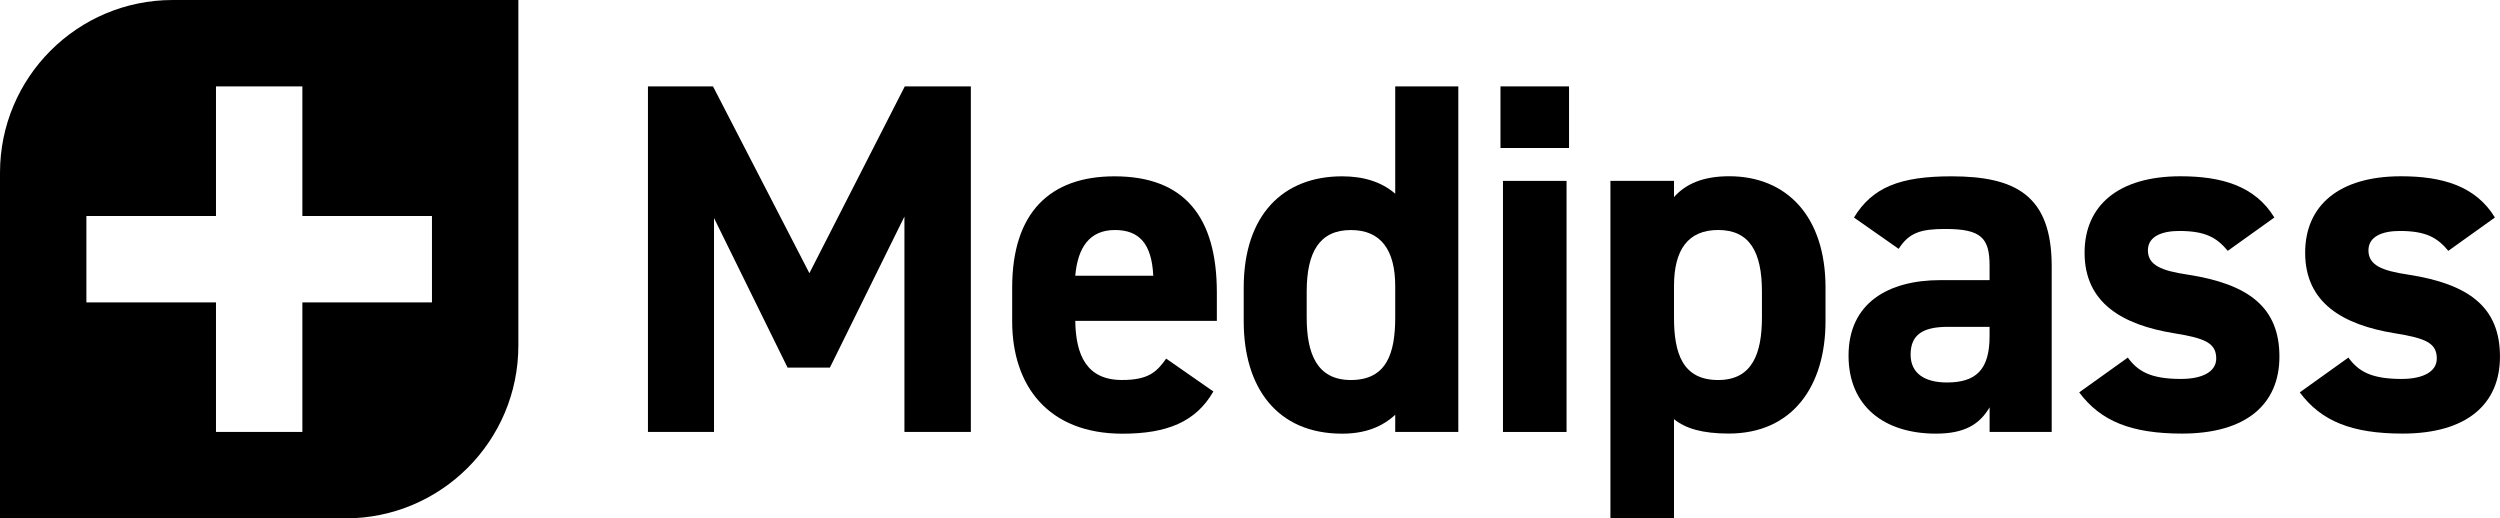 <?xml version="1.0" encoding="UTF-8"?>
<svg width="926px" height="192px" viewBox="0 0 926 192" version="1.1" xmlns="http://www.w3.org/2000/svg" xmlns:xlink="http://www.w3.org/1999/xlink">
    <!-- Generator: Sketch 52.5 (67469) - http://www.bohemiancoding.com/sketch -->
    <title>Black logo</title>
    <desc>Created with Sketch.</desc>
    <g id="Page-1" stroke="none" stroke-width="1" fill="none" fill-rule="evenodd">
        <g id="Mediapass-logo-update/Black" fill="#000000">
            <g id="Medipass-2-Colour-RGB">
                <polygon id="Path" points="299.8 101.19 335.13 32 359.6 32 359.6 160 335 160 335 80.21 307.4 136.15 291.71 136.15 264.47 80.76 264.47 160 240 160 240 32 264.1 32"></polygon>
                <path d="M449.43,145 C442.99,156.22 432.32,160.64 415.76,160.64 C388.16,160.64 374.91,142.79 374.91,119.05 L374.91,106.52 C374.91,78.74 388.91,65.31 412.81,65.31 C438.76,65.31 450.72,80.39 450.72,108.36 L450.72,118.85 L398.28,118.85 C398.46,131.55 402.51,140.75 415.57,140.75 C425.33,140.75 428.45,137.8 431.95,132.83 L449.43,145 Z M398.28,102.13 L427.17,102.13 C426.61,90.13 421.83,85.2 413,85.2 C403.61,85.18 399.2,91.62 398.28,102.11 L398.28,102.13 Z" id="Shape" fill-rule="nonzero"></path>
                <path d="M516.79,32 L540.16,32 L540.16,160 L516.79,160 L516.79,153.63 C512.01,158.04 505.79,160.63 497.1,160.63 C473,160.63 460.67,143.52 460.67,119.04 L460.67,106.52 C460.67,79.66 475.21,65.31 497.1,65.31 C505.01,65.31 511.64,67.31 516.79,71.75 L516.79,32 Z M516.79,117.56 L516.79,106 C516.79,92.57 511.45,85.21 500.41,85.21 C488.82,85.18 484,93.27 484,108 L484,117.57 C484,130.82 487.68,140.76 500.37,140.76 C513.66,140.75 516.79,130.81 516.79,117.56 Z" id="Shape" fill-rule="nonzero"></path>
                <path d="M555.78,32 L581.17,32 L581.17,54.82 L555.78,54.82 L555.78,32 Z M556.7,67 L580.25,67 L580.25,160 L556.7,160 L556.7,67 Z" id="Shape" fill-rule="nonzero"></path>
                <path d="M676.17,119 C676.17,142.93 664.03,160.59 640.29,160.59 C630.72,160.59 624.29,158.75 620.05,155.25 L620.05,192 L596.5,192 L596.5,67 L620.05,67 L620.05,73 C624.47,68 631.05,65.28 640.47,65.28 C661.82,65.28 676.17,80.18 676.17,106.49 L676.17,119 Z M652.62,117.53 L652.62,108 C652.62,93.28 648.02,85.19 636.43,85.19 C625.2,85.19 620.05,92.55 620.05,105.98 L620.05,117.57 C620.05,130.82 623.18,140.76 636.43,140.76 C649.12,140.75 652.62,130.81 652.62,117.56 L652.62,117.53 Z" id="Shape" fill-rule="nonzero"></path>
                <path d="M718.73,103.76 L736.94,103.76 L736.94,98.43 C736.94,88.12 733.82,84.81 720.57,84.81 C711.57,84.81 707.14,86.1 703.27,92.17 L686.71,80.58 C693.52,69.35 703.82,65.31 722.78,65.31 C746.51,65.31 759.95,72.31 759.95,98.61 L759.95,160 L736.95,160 L736.95,150.87 C733.27,157.12 727.75,160.62 717.08,160.62 C697.95,160.62 684.7,150.5 684.7,131.73 C684.69,112.23 699.41,103.76 718.73,103.76 Z M736.94,121.06 L721.49,121.06 C711.92,121.06 707.69,124.19 707.69,131.36 C707.69,138.36 713.02,141.67 721.12,141.67 C731.79,141.67 736.94,137.07 736.94,124.55 L736.94,121.06 Z" id="Shape" fill-rule="nonzero"></path>
                <path d="M825.17,92.91 C821.17,88.12 817.08,85.55 807.17,85.55 C801.1,85.55 795.58,87.39 795.58,92.72 C795.58,98.24 800.58,100.27 810.3,101.72 C832.93,105.21 844.3,113.86 844.3,132.08 C844.3,149.74 831.97,160.6 808.23,160.6 C789.46,160.6 778.06,156 770.14,145.33 L788.14,132.45 C791.82,137.45 796.42,140.36 807.82,140.36 C815.92,140.36 820.89,137.6 820.89,132.81 C820.89,127.11 816.84,125.27 805.25,123.43 C786.11,120.3 772.13,112.21 772.13,93.62 C772.13,76.14 784.64,65.29 807.64,65.29 C822.73,65.29 835.24,68.78 842.42,80.56 L825.17,92.91 Z" id="Path"></path>
                <path d="M906.86,92.91 C902.86,88.12 898.77,85.55 888.86,85.55 C882.79,85.55 877.27,87.39 877.27,92.72 C877.27,98.24 882.27,100.27 891.99,101.72 C914.62,105.21 925.99,113.86 925.99,132.08 C925.99,149.74 913.66,160.6 889.92,160.6 C871.16,160.6 859.75,156 851.84,145.33 L869.84,132.45 C873.52,137.45 878.12,140.36 889.53,140.36 C897.62,140.36 902.59,137.6 902.59,132.81 C902.59,127.11 898.59,125.27 886.95,123.43 C867.81,120.3 853.83,112.21 853.83,93.62 C853.83,76.14 866.34,65.29 889.34,65.29 C904.43,65.29 916.94,68.78 924.12,80.56 L906.86,92.91 Z" id="Path"></path>
                <path d="M64,0 C28.654,-2.164332e-15 4.32866401e-15,28.654 0,64 L0,192 L128,192 C163.346,192 192,163.346 192,128 L192,0 L64,0 Z M160,112 L112,112 L112,160 L80,160 L80,112 L32,112 L32,80 L80,80 L80,32 L112,32 L112,80 L160,80 L160,112 Z" id="Shape" fill-rule="nonzero"></path>
            </g>
        </g>
    </g>
</svg>